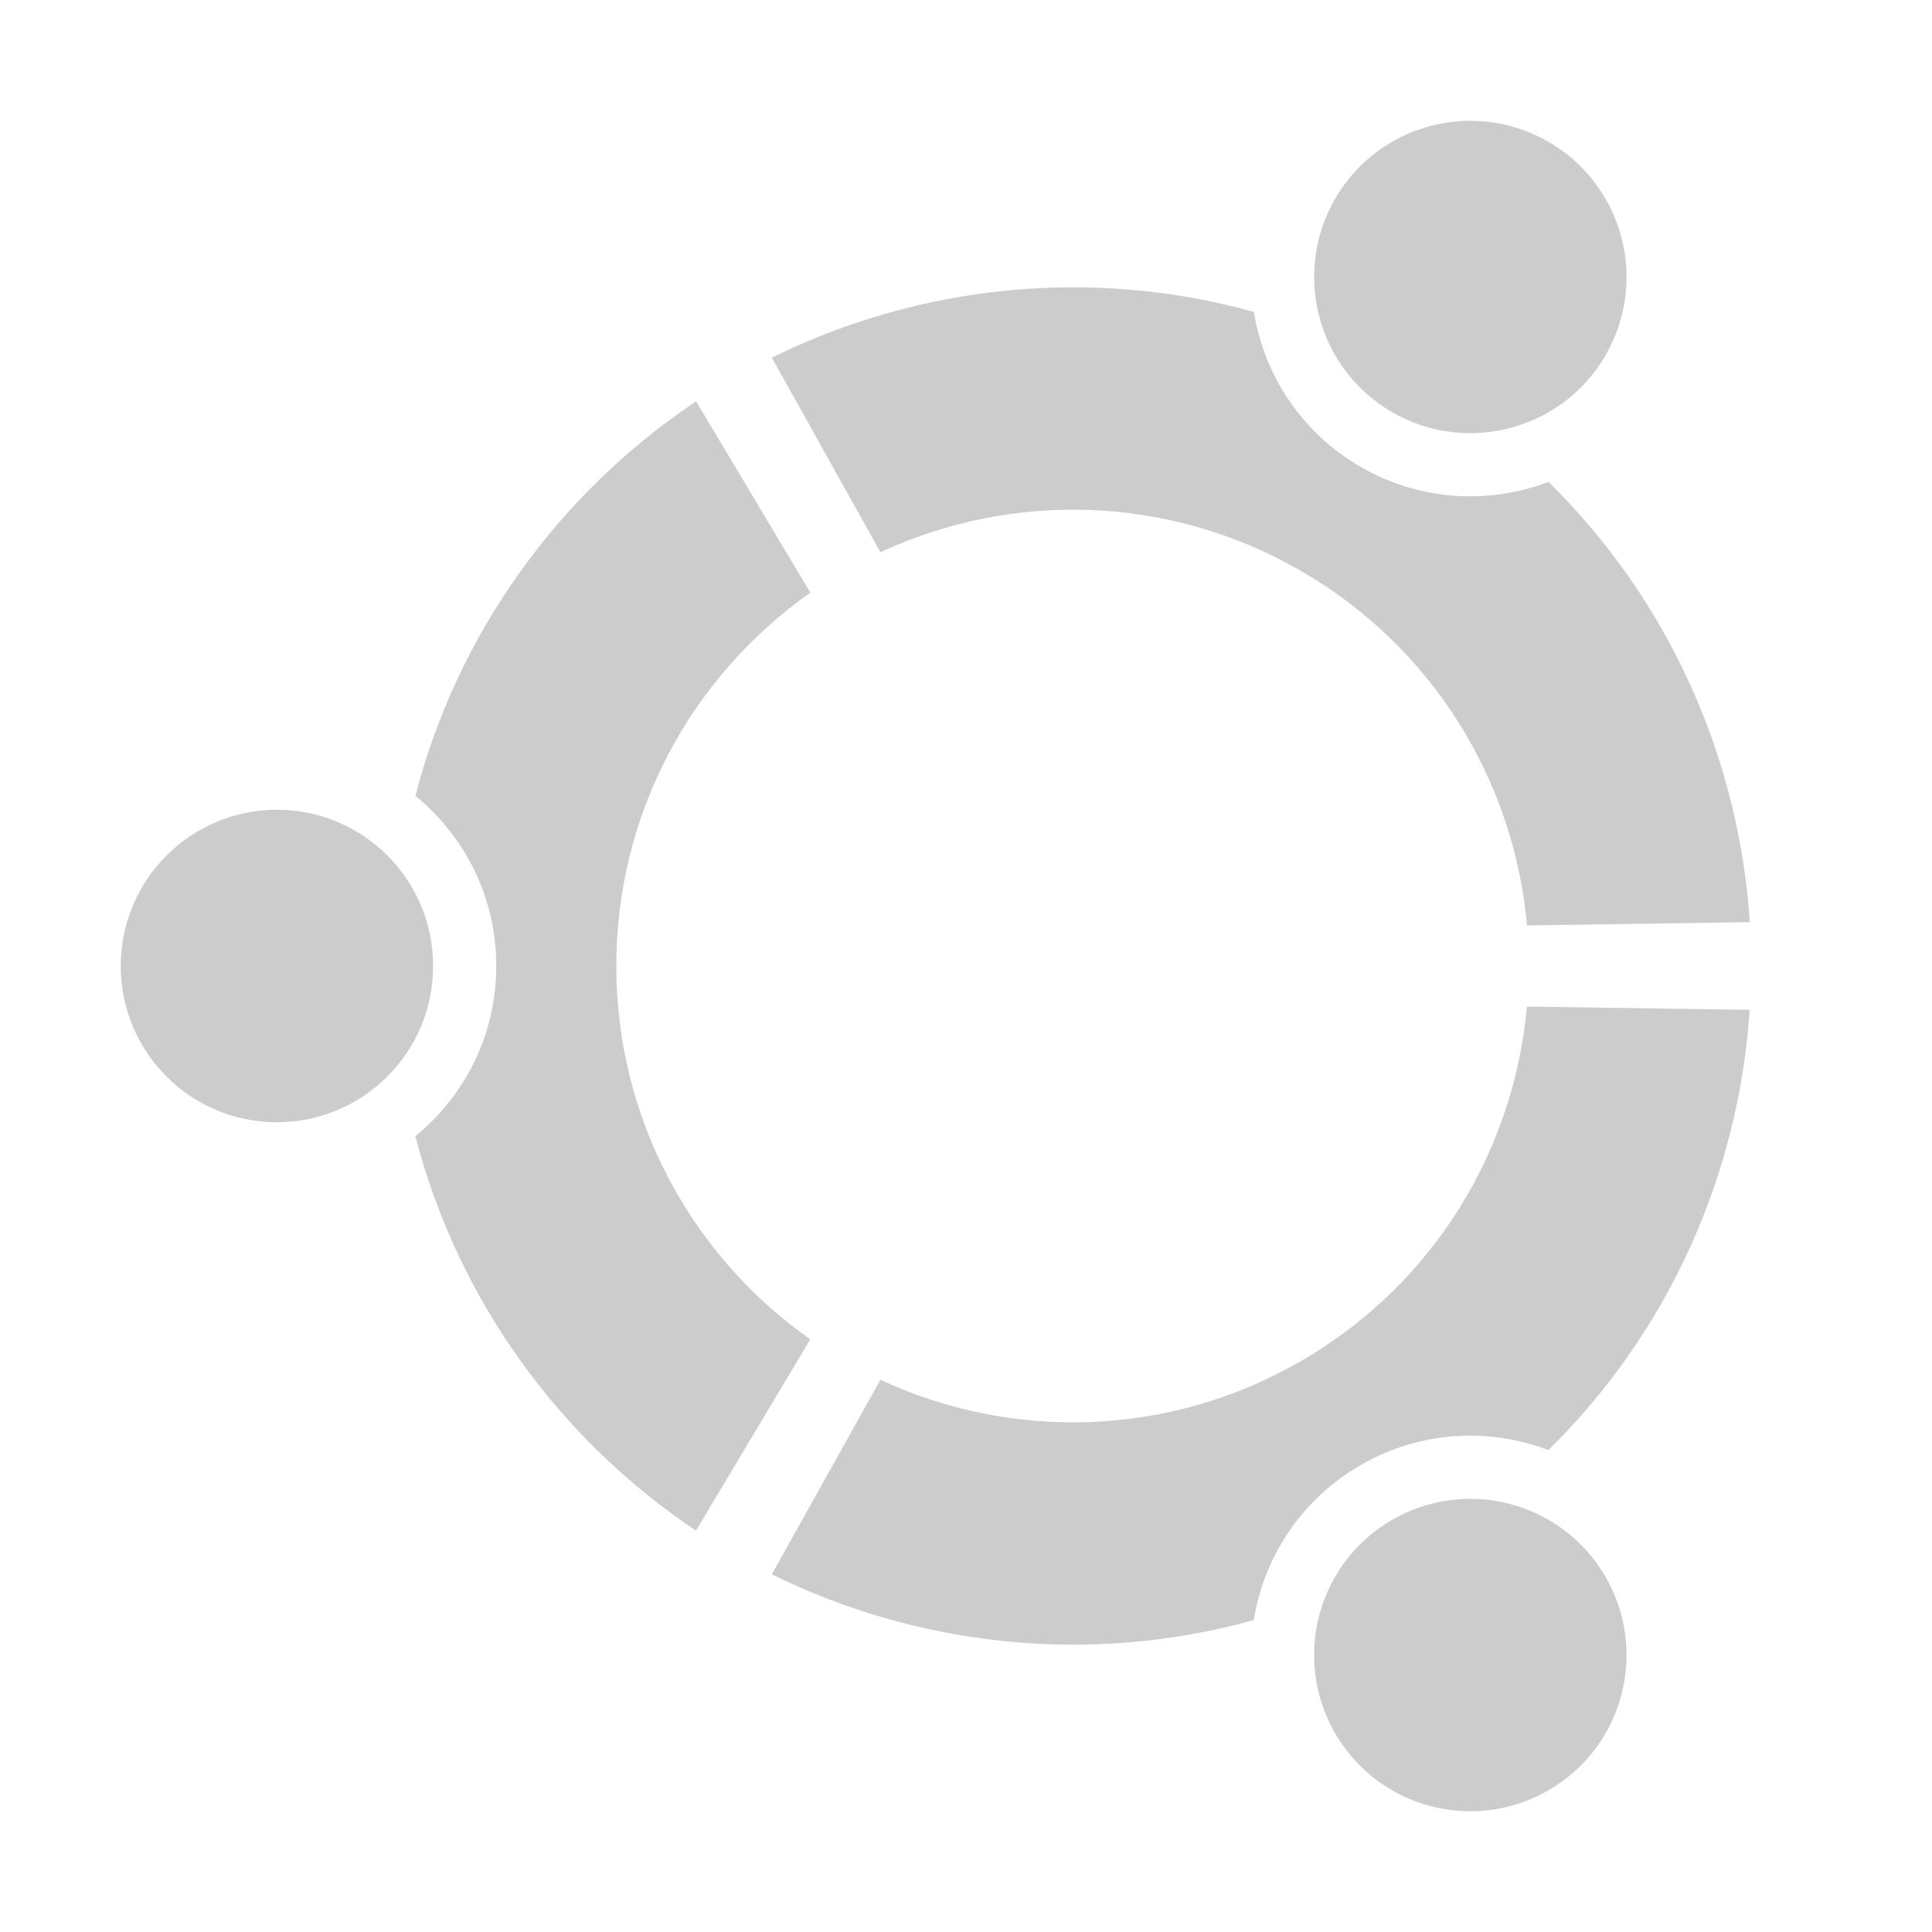 <svg xmlns="http://www.w3.org/2000/svg" viewBox="0 0 16 16" enable-background="new 0 0 16 16"><path d="M3.587 8c0 .714-.579 1.294-1.294 1.294s-1.293-.58-1.293-1.294.579-1.294 1.294-1.294 1.293.58 1.293 1.294zm1.517 0c0-1.279.635-2.408 1.607-3.092l-.946-1.584c-1.132.756-1.975 1.913-2.325 3.267.409.333.67.84.67 1.409 0 .569-.261 1.076-.67 1.409.35 1.354 1.192 2.511 2.324 3.267l.946-1.584c-.971-.684-1.606-1.813-1.606-3.092zm6.426-4.586c.619.357 1.41.145 1.767-.473.357-.619.145-1.41-.474-1.767s-1.41-.145-1.767.473c-.356.619-.145 1.41.474 1.767zm-.758 1.313c1.107.639 1.768 1.754 1.874 2.937l1.845-.027c-.089-1.359-.669-2.666-1.667-3.646-.493.187-1.063.16-1.555-.124s-.801-.764-.885-1.284c-1.348-.375-2.771-.223-3.992.379l.899 1.611c1.078-.499 2.374-.485 3.481.154zm.758 7.859c-.619.357-.831 1.148-.474 1.767s1.148.831 1.767.474.831-1.148.474-1.767-1.148-.831-1.767-.474zm-.758-1.313c-1.107.639-2.403.654-3.481.154l-.899 1.611c1.221.602 2.644.753 3.991.379.084-.52.393-1 .885-1.284.492-.284 1.062-.312 1.555-.124.998-.98 1.578-2.288 1.667-3.646l-1.845-.027c-.105 1.183-.766 2.297-1.873 2.937z" fill="#ccc"/></svg>
